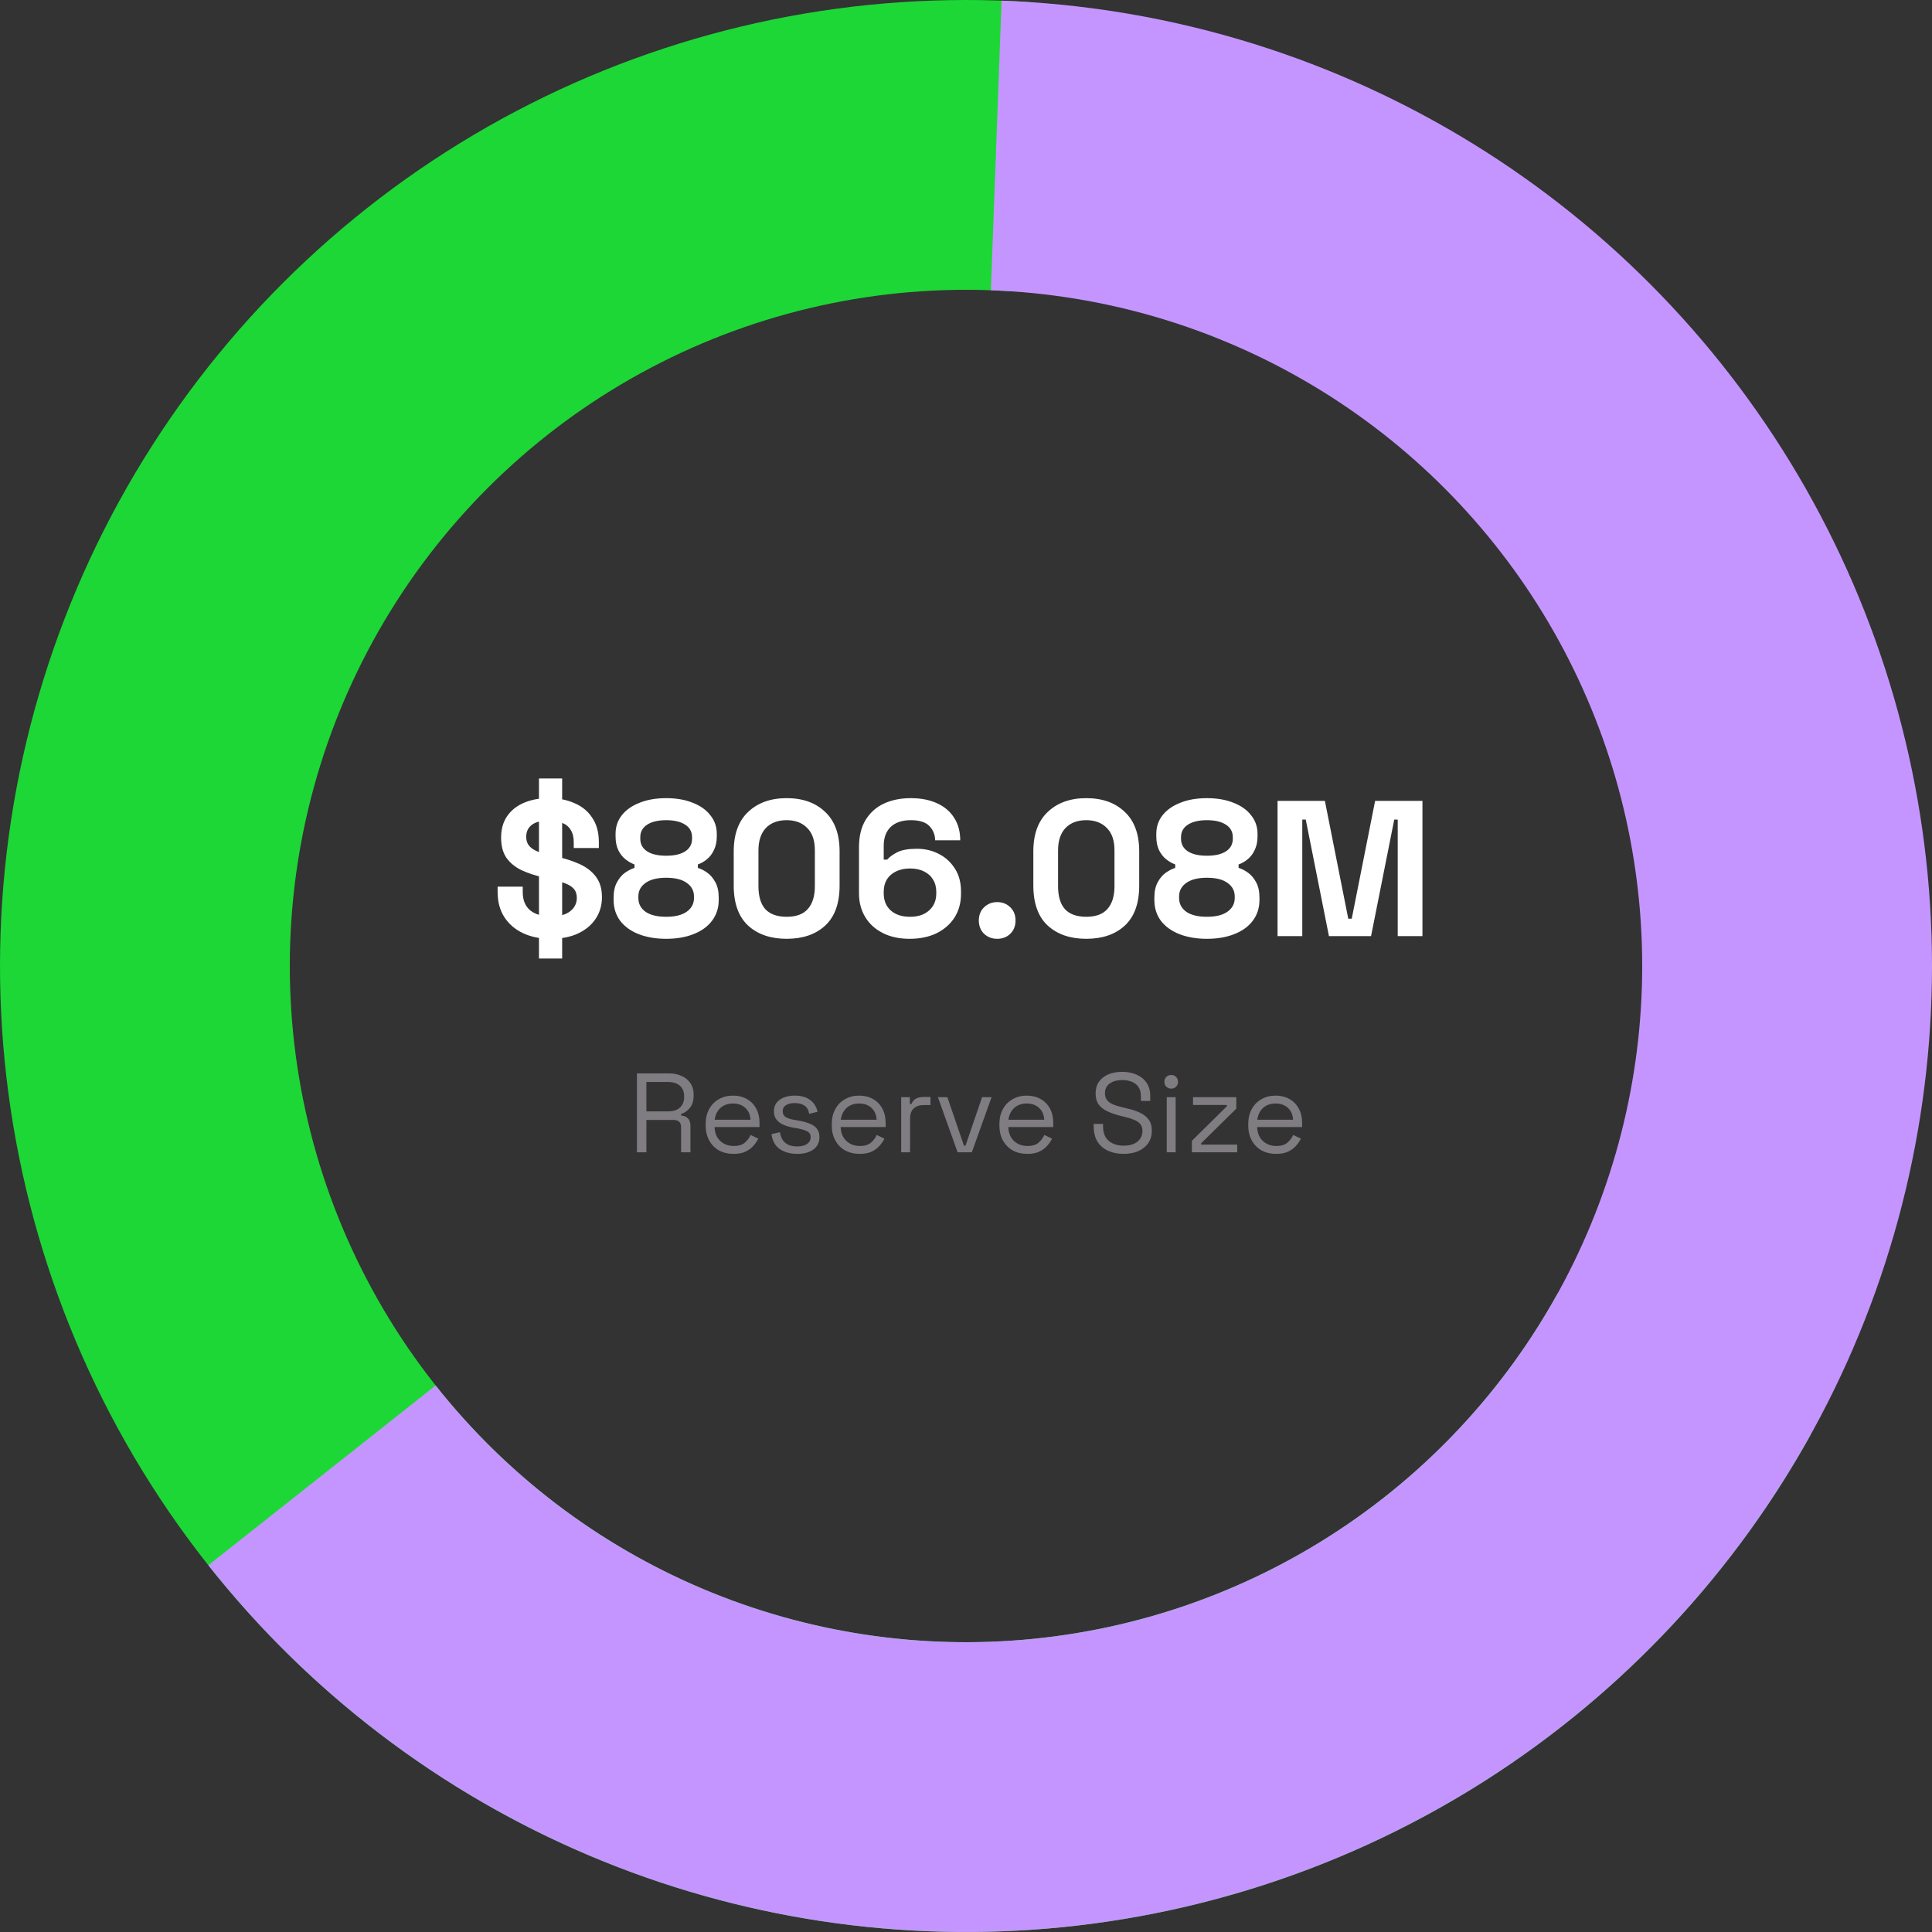 <svg width="210" height="210" viewBox="0 0 210 210" fill="none" xmlns="http://www.w3.org/2000/svg">
<rect x="0" y="0" width="210" height="210" fill="#333333" stroke="none"/>
<path d="M111.947 0.23C93.184 -1.014 74.431 2.803 57.647 11.284C40.864 19.764 26.666 32.596 16.536 48.439C6.407 64.282 0.718 82.554 0.064 101.347C-0.591 120.14 3.814 138.764 12.817 155.273C21.821 171.782 35.092 185.57 51.245 195.197C67.399 204.824 85.841 209.936 104.645 209.999C123.449 210.063 141.926 205.075 158.144 195.558C174.362 186.041 187.726 172.342 196.841 155.895L169.288 140.626C162.908 152.14 153.553 161.728 142.201 168.391C130.848 175.053 117.915 178.544 104.752 178.5C91.589 178.455 78.679 174.877 67.372 168.138C56.065 161.399 46.775 151.747 40.472 140.191C34.17 128.635 31.087 115.598 31.544 102.443C32.002 89.288 35.985 76.497 43.075 65.407C50.166 54.317 60.105 45.335 71.853 39.399C83.602 33.462 96.729 30.79 109.863 31.661L111.947 0.23Z" fill="#1DD736"/>
<path d="M22.646 170.137C33.577 183.957 47.81 194.804 64.033 201.678C80.257 208.553 97.95 211.234 115.482 209.475C133.014 207.716 149.821 201.574 164.356 191.613C178.89 181.653 190.685 168.195 198.652 152.479C206.62 136.764 210.504 119.296 209.948 101.684C209.391 84.073 204.412 66.885 195.469 51.704C186.525 36.522 173.905 23.835 158.77 14.812C143.636 5.789 126.474 0.72 108.866 0.071L107.706 31.55C120.032 32.004 132.045 35.552 142.639 41.869C153.233 48.185 162.067 57.066 168.328 67.692C174.589 78.32 178.074 90.351 178.464 102.679C178.853 115.007 176.134 127.235 170.557 138.236C164.979 149.236 156.723 158.657 146.549 165.629C136.375 172.602 124.61 176.901 112.337 178.133C100.065 179.364 87.68 177.487 76.323 172.675C64.967 167.863 55.004 160.27 47.353 150.596L22.646 170.137Z" fill="#C595FF"/>
<path d="M59.864 102.044C58.73 102.044 57.729 101.841 56.861 101.435C55.993 101.029 55.314 100.448 54.824 99.692C54.334 98.936 54.089 98.026 54.089 96.962V96.374H56.819V96.962C56.819 97.844 57.092 98.509 57.638 98.957C58.184 99.391 58.926 99.608 59.864 99.608C60.816 99.608 61.523 99.419 61.985 99.041C62.461 98.663 62.699 98.18 62.699 97.592C62.699 97.186 62.587 96.857 62.363 96.605C62.139 96.353 61.81 96.15 61.376 95.996C60.942 95.828 60.41 95.674 59.78 95.534L59.297 95.429C58.289 95.205 57.421 94.925 56.693 94.589C55.979 94.239 55.426 93.784 55.034 93.224C54.656 92.664 54.467 91.936 54.467 91.04C54.467 90.144 54.677 89.381 55.097 88.751C55.531 88.107 56.133 87.617 56.903 87.281C57.687 86.931 58.604 86.756 59.654 86.756C60.704 86.756 61.635 86.938 62.447 87.302C63.273 87.652 63.917 88.184 64.379 88.898C64.855 89.598 65.093 90.48 65.093 91.544V92.174H62.363V91.544C62.363 90.984 62.251 90.536 62.027 90.2C61.817 89.85 61.509 89.598 61.103 89.444C60.697 89.276 60.214 89.192 59.654 89.192C58.814 89.192 58.191 89.353 57.785 89.675C57.393 89.983 57.197 90.41 57.197 90.956C57.197 91.32 57.288 91.628 57.47 91.88C57.666 92.132 57.953 92.342 58.331 92.51C58.709 92.678 59.192 92.825 59.78 92.951L60.263 93.056C61.313 93.28 62.223 93.567 62.993 93.917C63.763 94.267 64.358 94.729 64.778 95.303C65.212 95.877 65.429 96.612 65.429 97.508C65.429 98.404 65.198 99.195 64.736 99.881C64.288 100.553 63.644 101.085 62.804 101.477C61.978 101.855 60.998 102.044 59.864 102.044ZM58.583 104.186V84.614H61.103V104.186H58.583ZM72.41 102.044C71.29 102.044 70.296 101.876 69.428 101.54C68.574 101.204 67.902 100.721 67.412 100.091C66.936 99.447 66.698 98.691 66.698 97.823V97.571C66.698 96.899 66.817 96.346 67.055 95.912C67.293 95.464 67.587 95.114 67.937 94.862C68.301 94.61 68.644 94.435 68.966 94.337V93.959C68.644 93.847 68.322 93.665 68 93.413C67.678 93.161 67.412 92.825 67.202 92.405C67.006 91.985 66.908 91.481 66.908 90.893V90.641C66.908 89.871 67.132 89.199 67.58 88.625C68.042 88.037 68.686 87.582 69.512 87.26C70.338 86.924 71.304 86.756 72.41 86.756C73.516 86.756 74.482 86.924 75.308 87.26C76.134 87.582 76.771 88.037 77.219 88.625C77.681 89.199 77.912 89.871 77.912 90.641V90.893C77.912 91.481 77.807 91.985 77.597 92.405C77.401 92.825 77.142 93.161 76.82 93.413C76.512 93.665 76.19 93.847 75.854 93.959V94.337C76.19 94.435 76.533 94.61 76.883 94.862C77.233 95.114 77.527 95.464 77.765 95.912C78.003 96.346 78.122 96.899 78.122 97.571V97.823C78.122 98.691 77.877 99.447 77.387 100.091C76.911 100.721 76.239 101.204 75.371 101.54C74.517 101.876 73.53 102.044 72.41 102.044ZM72.41 99.65C73.376 99.65 74.118 99.468 74.636 99.104C75.168 98.726 75.434 98.229 75.434 97.613V97.445C75.434 96.829 75.175 96.339 74.657 95.975C74.153 95.597 73.404 95.408 72.41 95.408C71.43 95.408 70.681 95.597 70.163 95.975C69.645 96.339 69.386 96.829 69.386 97.445V97.613C69.386 98.229 69.645 98.726 70.163 99.104C70.695 99.468 71.444 99.65 72.41 99.65ZM72.41 93.014C73.306 93.014 73.999 92.853 74.489 92.531C74.979 92.209 75.224 91.754 75.224 91.166V90.998C75.224 90.41 74.972 89.955 74.468 89.633C73.964 89.311 73.278 89.15 72.41 89.15C71.542 89.15 70.856 89.311 70.352 89.633C69.848 89.955 69.596 90.41 69.596 90.998V91.166C69.596 91.754 69.841 92.209 70.331 92.531C70.821 92.853 71.514 93.014 72.41 93.014ZM85.506 102.044C83.77 102.044 82.377 101.568 81.327 100.616C80.277 99.65 79.752 98.194 79.752 96.248V92.552C79.752 90.662 80.277 89.227 81.327 88.247C82.377 87.253 83.77 86.756 85.506 86.756C87.256 86.756 88.649 87.253 89.685 88.247C90.735 89.227 91.26 90.662 91.26 92.552V96.248C91.26 98.194 90.735 99.65 89.685 100.616C88.649 101.568 87.256 102.044 85.506 102.044ZM85.506 99.65C86.556 99.65 87.326 99.363 87.816 98.789C88.32 98.215 88.572 97.396 88.572 96.332V92.426C88.572 91.348 88.292 90.536 87.732 89.99C87.186 89.43 86.444 89.15 85.506 89.15C84.54 89.15 83.784 89.437 83.238 90.011C82.706 90.585 82.44 91.39 82.44 92.426V96.332C82.44 97.438 82.692 98.271 83.196 98.831C83.714 99.377 84.484 99.65 85.506 99.65ZM98.871 102.044C97.751 102.044 96.778 101.834 95.952 101.414C95.126 100.994 94.489 100.413 94.041 99.671C93.593 98.929 93.369 98.075 93.369 97.109V92.09C93.369 90.9 93.607 89.913 94.083 89.129C94.573 88.331 95.238 87.736 96.078 87.344C96.932 86.952 97.905 86.756 98.997 86.756C100.089 86.756 101.034 86.938 101.832 87.302C102.644 87.666 103.267 88.191 103.701 88.877C104.149 89.563 104.373 90.382 104.373 91.334H101.643C101.643 90.746 101.44 90.235 101.034 89.801C100.628 89.367 99.949 89.15 98.997 89.15C98.059 89.15 97.331 89.395 96.813 89.885C96.309 90.375 96.057 91.054 96.057 91.922V93.434H96.435C96.673 93.154 97.037 92.888 97.527 92.636C98.017 92.384 98.731 92.258 99.669 92.258C100.523 92.258 101.307 92.44 102.021 92.804C102.749 93.168 103.337 93.7 103.785 94.4C104.233 95.086 104.457 95.919 104.457 96.899V97.151C104.457 98.117 104.226 98.971 103.764 99.713C103.302 100.441 102.651 101.015 101.811 101.435C100.971 101.841 99.991 102.044 98.871 102.044ZM98.913 99.65C99.795 99.65 100.488 99.419 100.992 98.957C101.51 98.495 101.769 97.879 101.769 97.109V96.941C101.769 96.423 101.65 95.975 101.412 95.597C101.188 95.219 100.859 94.925 100.425 94.715C100.005 94.505 99.501 94.4 98.913 94.4C98.339 94.4 97.835 94.505 97.401 94.715C96.967 94.925 96.631 95.219 96.393 95.597C96.169 95.975 96.057 96.423 96.057 96.941V97.109C96.057 97.879 96.309 98.495 96.813 98.957C97.331 99.419 98.031 99.65 98.913 99.65ZM108.389 102.044C107.829 102.044 107.353 101.862 106.961 101.498C106.583 101.12 106.394 100.637 106.394 100.049C106.394 99.461 106.583 98.985 106.961 98.621C107.353 98.243 107.829 98.054 108.389 98.054C108.963 98.054 109.439 98.243 109.817 98.621C110.195 98.985 110.384 99.461 110.384 100.049C110.384 100.637 110.195 101.12 109.817 101.498C109.439 101.862 108.963 102.044 108.389 102.044ZM118.073 102.044C116.337 102.044 114.944 101.568 113.894 100.616C112.844 99.65 112.319 98.194 112.319 96.248V92.552C112.319 90.662 112.844 89.227 113.894 88.247C114.944 87.253 116.337 86.756 118.073 86.756C119.823 86.756 121.216 87.253 122.252 88.247C123.302 89.227 123.827 90.662 123.827 92.552V96.248C123.827 98.194 123.302 99.65 122.252 100.616C121.216 101.568 119.823 102.044 118.073 102.044ZM118.073 99.65C119.123 99.65 119.893 99.363 120.383 98.789C120.887 98.215 121.139 97.396 121.139 96.332V92.426C121.139 91.348 120.859 90.536 120.299 89.99C119.753 89.43 119.011 89.15 118.073 89.15C117.107 89.15 116.351 89.437 115.805 90.011C115.273 90.585 115.007 91.39 115.007 92.426V96.332C115.007 97.438 115.259 98.271 115.763 98.831C116.281 99.377 117.051 99.65 118.073 99.65ZM131.186 102.044C130.066 102.044 129.072 101.876 128.204 101.54C127.35 101.204 126.678 100.721 126.188 100.091C125.712 99.447 125.474 98.691 125.474 97.823V97.571C125.474 96.899 125.593 96.346 125.831 95.912C126.069 95.464 126.363 95.114 126.713 94.862C127.077 94.61 127.42 94.435 127.742 94.337V93.959C127.42 93.847 127.098 93.665 126.776 93.413C126.454 93.161 126.188 92.825 125.978 92.405C125.782 91.985 125.684 91.481 125.684 90.893V90.641C125.684 89.871 125.908 89.199 126.356 88.625C126.818 88.037 127.462 87.582 128.288 87.26C129.114 86.924 130.08 86.756 131.186 86.756C132.292 86.756 133.258 86.924 134.084 87.26C134.91 87.582 135.547 88.037 135.995 88.625C136.457 89.199 136.688 89.871 136.688 90.641V90.893C136.688 91.481 136.583 91.985 136.373 92.405C136.177 92.825 135.918 93.161 135.596 93.413C135.288 93.665 134.966 93.847 134.63 93.959V94.337C134.966 94.435 135.309 94.61 135.659 94.862C136.009 95.114 136.303 95.464 136.541 95.912C136.779 96.346 136.898 96.899 136.898 97.571V97.823C136.898 98.691 136.653 99.447 136.163 100.091C135.687 100.721 135.015 101.204 134.147 101.54C133.293 101.876 132.306 102.044 131.186 102.044ZM131.186 99.65C132.152 99.65 132.894 99.468 133.412 99.104C133.944 98.726 134.21 98.229 134.21 97.613V97.445C134.21 96.829 133.951 96.339 133.433 95.975C132.929 95.597 132.18 95.408 131.186 95.408C130.206 95.408 129.457 95.597 128.939 95.975C128.421 96.339 128.162 96.829 128.162 97.445V97.613C128.162 98.229 128.421 98.726 128.939 99.104C129.471 99.468 130.22 99.65 131.186 99.65ZM131.186 93.014C132.082 93.014 132.775 92.853 133.265 92.531C133.755 92.209 134 91.754 134 91.166V90.998C134 90.41 133.748 89.955 133.244 89.633C132.74 89.311 132.054 89.15 131.186 89.15C130.318 89.15 129.632 89.311 129.128 89.633C128.624 89.955 128.372 90.41 128.372 90.998V91.166C128.372 91.754 128.617 92.209 129.107 92.531C129.597 92.853 130.29 93.014 131.186 93.014ZM138.864 101.75V87.05H144.009L146.55 99.86H146.928L149.469 87.05H154.614V101.75H151.926V89.087H151.548L149.028 101.75H144.45L141.93 89.087H141.552V101.75H138.864Z" fill="white"/>
<path d="M69.23 125.25V116.675H72.697C73.228 116.675 73.693 116.769 74.093 116.957C74.502 117.136 74.82 117.398 75.049 117.741C75.277 118.075 75.392 118.48 75.392 118.953V119.088C75.392 119.652 75.257 120.097 74.987 120.423C74.718 120.75 74.4 120.97 74.032 121.085V121.256C74.326 121.264 74.567 121.362 74.755 121.55C74.951 121.73 75.049 122.004 75.049 122.371V125.25H74.032V122.494C74.032 122.249 73.963 122.061 73.824 121.93C73.693 121.799 73.493 121.734 73.224 121.734H70.259V125.25H69.23ZM70.259 120.803H72.599C73.162 120.803 73.595 120.668 73.897 120.399C74.208 120.121 74.363 119.737 74.363 119.247V119.162C74.363 118.672 74.212 118.292 73.909 118.022C73.607 117.745 73.17 117.606 72.599 117.606H70.259V120.803ZM79.739 125.421C79.134 125.421 78.604 125.295 78.146 125.042C77.689 124.78 77.334 124.417 77.081 123.951C76.827 123.486 76.701 122.947 76.701 122.334V122.187C76.701 121.567 76.827 121.024 77.081 120.558C77.334 120.093 77.685 119.733 78.134 119.48C78.583 119.219 79.098 119.088 79.677 119.088C80.241 119.088 80.739 119.211 81.172 119.456C81.605 119.692 81.944 120.035 82.189 120.485C82.434 120.934 82.556 121.46 82.556 122.065V122.506H77.668C77.693 123.151 77.901 123.657 78.293 124.025C78.685 124.384 79.175 124.564 79.763 124.564C80.278 124.564 80.674 124.445 80.951 124.209C81.229 123.972 81.442 123.69 81.588 123.363L82.421 123.768C82.299 124.021 82.127 124.274 81.907 124.527C81.695 124.78 81.413 124.993 81.062 125.164C80.719 125.336 80.278 125.421 79.739 125.421ZM77.681 121.71H81.576C81.544 121.154 81.352 120.721 81.001 120.411C80.657 120.101 80.216 119.946 79.677 119.946C79.13 119.946 78.681 120.101 78.33 120.411C77.979 120.721 77.762 121.154 77.681 121.71ZM86.657 125.421C85.914 125.421 85.285 125.25 84.771 124.907C84.265 124.564 83.959 124.021 83.852 123.278L84.771 123.069C84.836 123.461 84.959 123.772 85.138 124C85.318 124.221 85.539 124.38 85.8 124.478C86.07 124.568 86.355 124.613 86.657 124.613C87.107 124.613 87.462 124.523 87.723 124.343C87.985 124.164 88.115 123.923 88.115 123.621C88.115 123.31 87.989 123.094 87.736 122.971C87.49 122.841 87.152 122.734 86.719 122.653L86.216 122.567C85.833 122.502 85.481 122.4 85.163 122.261C84.844 122.122 84.591 121.934 84.403 121.697C84.216 121.46 84.122 121.162 84.122 120.803C84.122 120.264 84.33 119.843 84.746 119.541C85.163 119.239 85.714 119.088 86.4 119.088C87.078 119.088 87.625 119.243 88.042 119.554C88.466 119.856 88.74 120.284 88.862 120.84L87.956 121.073C87.882 120.64 87.707 120.338 87.429 120.166C87.152 119.986 86.809 119.897 86.4 119.897C85.992 119.897 85.669 119.974 85.433 120.129C85.196 120.276 85.077 120.497 85.077 120.791C85.077 121.077 85.188 121.289 85.408 121.428C85.637 121.558 85.939 121.656 86.314 121.722L86.817 121.808C87.242 121.881 87.621 121.983 87.956 122.114C88.299 122.236 88.569 122.416 88.764 122.653C88.969 122.89 89.071 123.2 89.071 123.584C89.071 124.172 88.85 124.625 88.409 124.944C87.977 125.262 87.392 125.421 86.657 125.421ZM93.448 125.421C92.844 125.421 92.313 125.295 91.856 125.042C91.398 124.78 91.043 124.417 90.79 123.951C90.537 123.486 90.41 122.947 90.41 122.334V122.187C90.41 121.567 90.537 121.024 90.79 120.558C91.043 120.093 91.394 119.733 91.844 119.48C92.293 119.219 92.807 119.088 93.387 119.088C93.951 119.088 94.449 119.211 94.882 119.456C95.314 119.692 95.653 120.035 95.898 120.485C96.143 120.934 96.266 121.46 96.266 122.065V122.506H91.378C91.403 123.151 91.611 123.657 92.003 124.025C92.395 124.384 92.885 124.564 93.473 124.564C93.987 124.564 94.383 124.445 94.661 124.209C94.939 123.972 95.151 123.69 95.298 123.363L96.131 123.768C96.008 124.021 95.837 124.274 95.617 124.527C95.404 124.78 95.122 124.993 94.771 125.164C94.428 125.336 93.987 125.421 93.448 125.421ZM91.39 121.71H95.286C95.253 121.154 95.061 120.721 94.71 120.411C94.367 120.101 93.926 119.946 93.387 119.946C92.84 119.946 92.391 120.101 92.04 120.411C91.688 120.721 91.472 121.154 91.39 121.71ZM97.954 125.25V119.26H98.897V119.995H99.069C99.175 119.733 99.338 119.541 99.558 119.419C99.779 119.296 100.069 119.235 100.428 119.235H101.139V120.117H100.367C99.934 120.117 99.583 120.24 99.314 120.485C99.052 120.721 98.921 121.093 98.921 121.599V125.25H97.954ZM104.09 125.25L101.947 119.26H102.976L104.776 124.527H104.948L106.749 119.26H107.778L105.634 125.25H104.09ZM111.668 125.421C111.063 125.421 110.533 125.295 110.075 125.042C109.618 124.78 109.263 124.417 109.009 123.951C108.756 123.486 108.63 122.947 108.63 122.334V122.187C108.63 121.567 108.756 121.024 109.009 120.558C109.263 120.093 109.614 119.733 110.063 119.48C110.512 119.219 111.027 119.088 111.606 119.088C112.17 119.088 112.668 119.211 113.101 119.456C113.534 119.692 113.873 120.035 114.118 120.485C114.363 120.934 114.485 121.46 114.485 122.065V122.506H109.597C109.622 123.151 109.83 123.657 110.222 124.025C110.614 124.384 111.104 124.564 111.692 124.564C112.207 124.564 112.603 124.445 112.88 124.209C113.158 123.972 113.37 123.69 113.517 123.363L114.35 123.768C114.228 124.021 114.056 124.274 113.836 124.527C113.624 124.78 113.342 124.993 112.991 125.164C112.648 125.336 112.207 125.421 111.668 125.421ZM109.61 121.71H113.505C113.473 121.154 113.281 120.721 112.929 120.411C112.586 120.101 112.145 119.946 111.606 119.946C111.059 119.946 110.61 120.101 110.259 120.411C109.908 120.721 109.691 121.154 109.61 121.71ZM122.125 125.421C121.504 125.421 120.949 125.311 120.459 125.091C119.969 124.87 119.581 124.539 119.295 124.098C119.018 123.649 118.879 123.09 118.879 122.42V122.163H119.896V122.42C119.896 123.131 120.104 123.661 120.52 124.013C120.937 124.356 121.472 124.527 122.125 124.527C122.795 124.527 123.305 124.376 123.656 124.074C124.007 123.772 124.183 123.392 124.183 122.935C124.183 122.616 124.101 122.363 123.938 122.175C123.783 121.987 123.562 121.836 123.277 121.722C122.991 121.599 122.656 121.493 122.272 121.403L121.635 121.244C121.137 121.113 120.696 120.954 120.312 120.766C119.928 120.578 119.626 120.333 119.406 120.031C119.193 119.721 119.087 119.325 119.087 118.843C119.087 118.361 119.205 117.945 119.442 117.594C119.687 117.242 120.026 116.973 120.459 116.785C120.9 116.597 121.406 116.503 121.978 116.503C122.558 116.503 123.076 116.605 123.534 116.81C123.999 117.006 124.363 117.3 124.624 117.692C124.894 118.075 125.028 118.561 125.028 119.149V119.664H124.012V119.149C124.012 118.733 123.922 118.398 123.742 118.145C123.571 117.892 123.33 117.704 123.019 117.581C122.717 117.459 122.37 117.398 121.978 117.398C121.415 117.398 120.961 117.524 120.618 117.777C120.275 118.022 120.104 118.373 120.104 118.831C120.104 119.133 120.177 119.378 120.324 119.566C120.471 119.754 120.68 119.909 120.949 120.031C121.219 120.146 121.541 120.248 121.917 120.338L122.554 120.497C123.052 120.603 123.497 120.75 123.889 120.938C124.289 121.117 124.608 121.367 124.845 121.685C125.081 121.995 125.2 122.404 125.2 122.91C125.2 123.416 125.073 123.857 124.82 124.233C124.567 124.609 124.208 124.903 123.742 125.115C123.285 125.319 122.746 125.421 122.125 125.421ZM126.82 125.25V119.26H127.788V125.25H126.82ZM127.31 118.329C127.098 118.329 126.918 118.259 126.771 118.12C126.632 117.981 126.563 117.806 126.563 117.594C126.563 117.373 126.632 117.193 126.771 117.055C126.918 116.916 127.098 116.846 127.31 116.846C127.523 116.846 127.698 116.916 127.837 117.055C127.976 117.193 128.045 117.373 128.045 117.594C128.045 117.806 127.976 117.981 127.837 118.12C127.698 118.259 127.523 118.329 127.31 118.329ZM129.553 125.25V124L133.363 120.24V120.105H129.676V119.26H134.38V120.509L130.558 124.27V124.417H134.478V125.25H129.553ZM138.716 125.421C138.111 125.421 137.581 125.295 137.123 125.042C136.666 124.78 136.311 124.417 136.058 123.951C135.804 123.486 135.678 122.947 135.678 122.334V122.187C135.678 121.567 135.804 121.024 136.058 120.558C136.311 120.093 136.662 119.733 137.111 119.48C137.56 119.219 138.075 119.088 138.655 119.088C139.218 119.088 139.716 119.211 140.149 119.456C140.582 119.692 140.921 120.035 141.166 120.485C141.411 120.934 141.533 121.46 141.533 122.065V122.506H136.646C136.67 123.151 136.878 123.657 137.27 124.025C137.662 124.384 138.152 124.564 138.74 124.564C139.255 124.564 139.651 124.445 139.929 124.209C140.206 123.972 140.419 123.69 140.566 123.363L141.399 123.768C141.276 124.021 141.105 124.274 140.884 124.527C140.672 124.78 140.39 124.993 140.039 125.164C139.696 125.336 139.255 125.421 138.716 125.421ZM136.658 121.71H140.553C140.521 121.154 140.329 120.721 139.978 120.411C139.635 120.101 139.194 119.946 138.655 119.946C138.107 119.946 137.658 120.101 137.307 120.411C136.956 120.721 136.739 121.154 136.658 121.71Z" fill="#7F7D82"/>
</svg>

